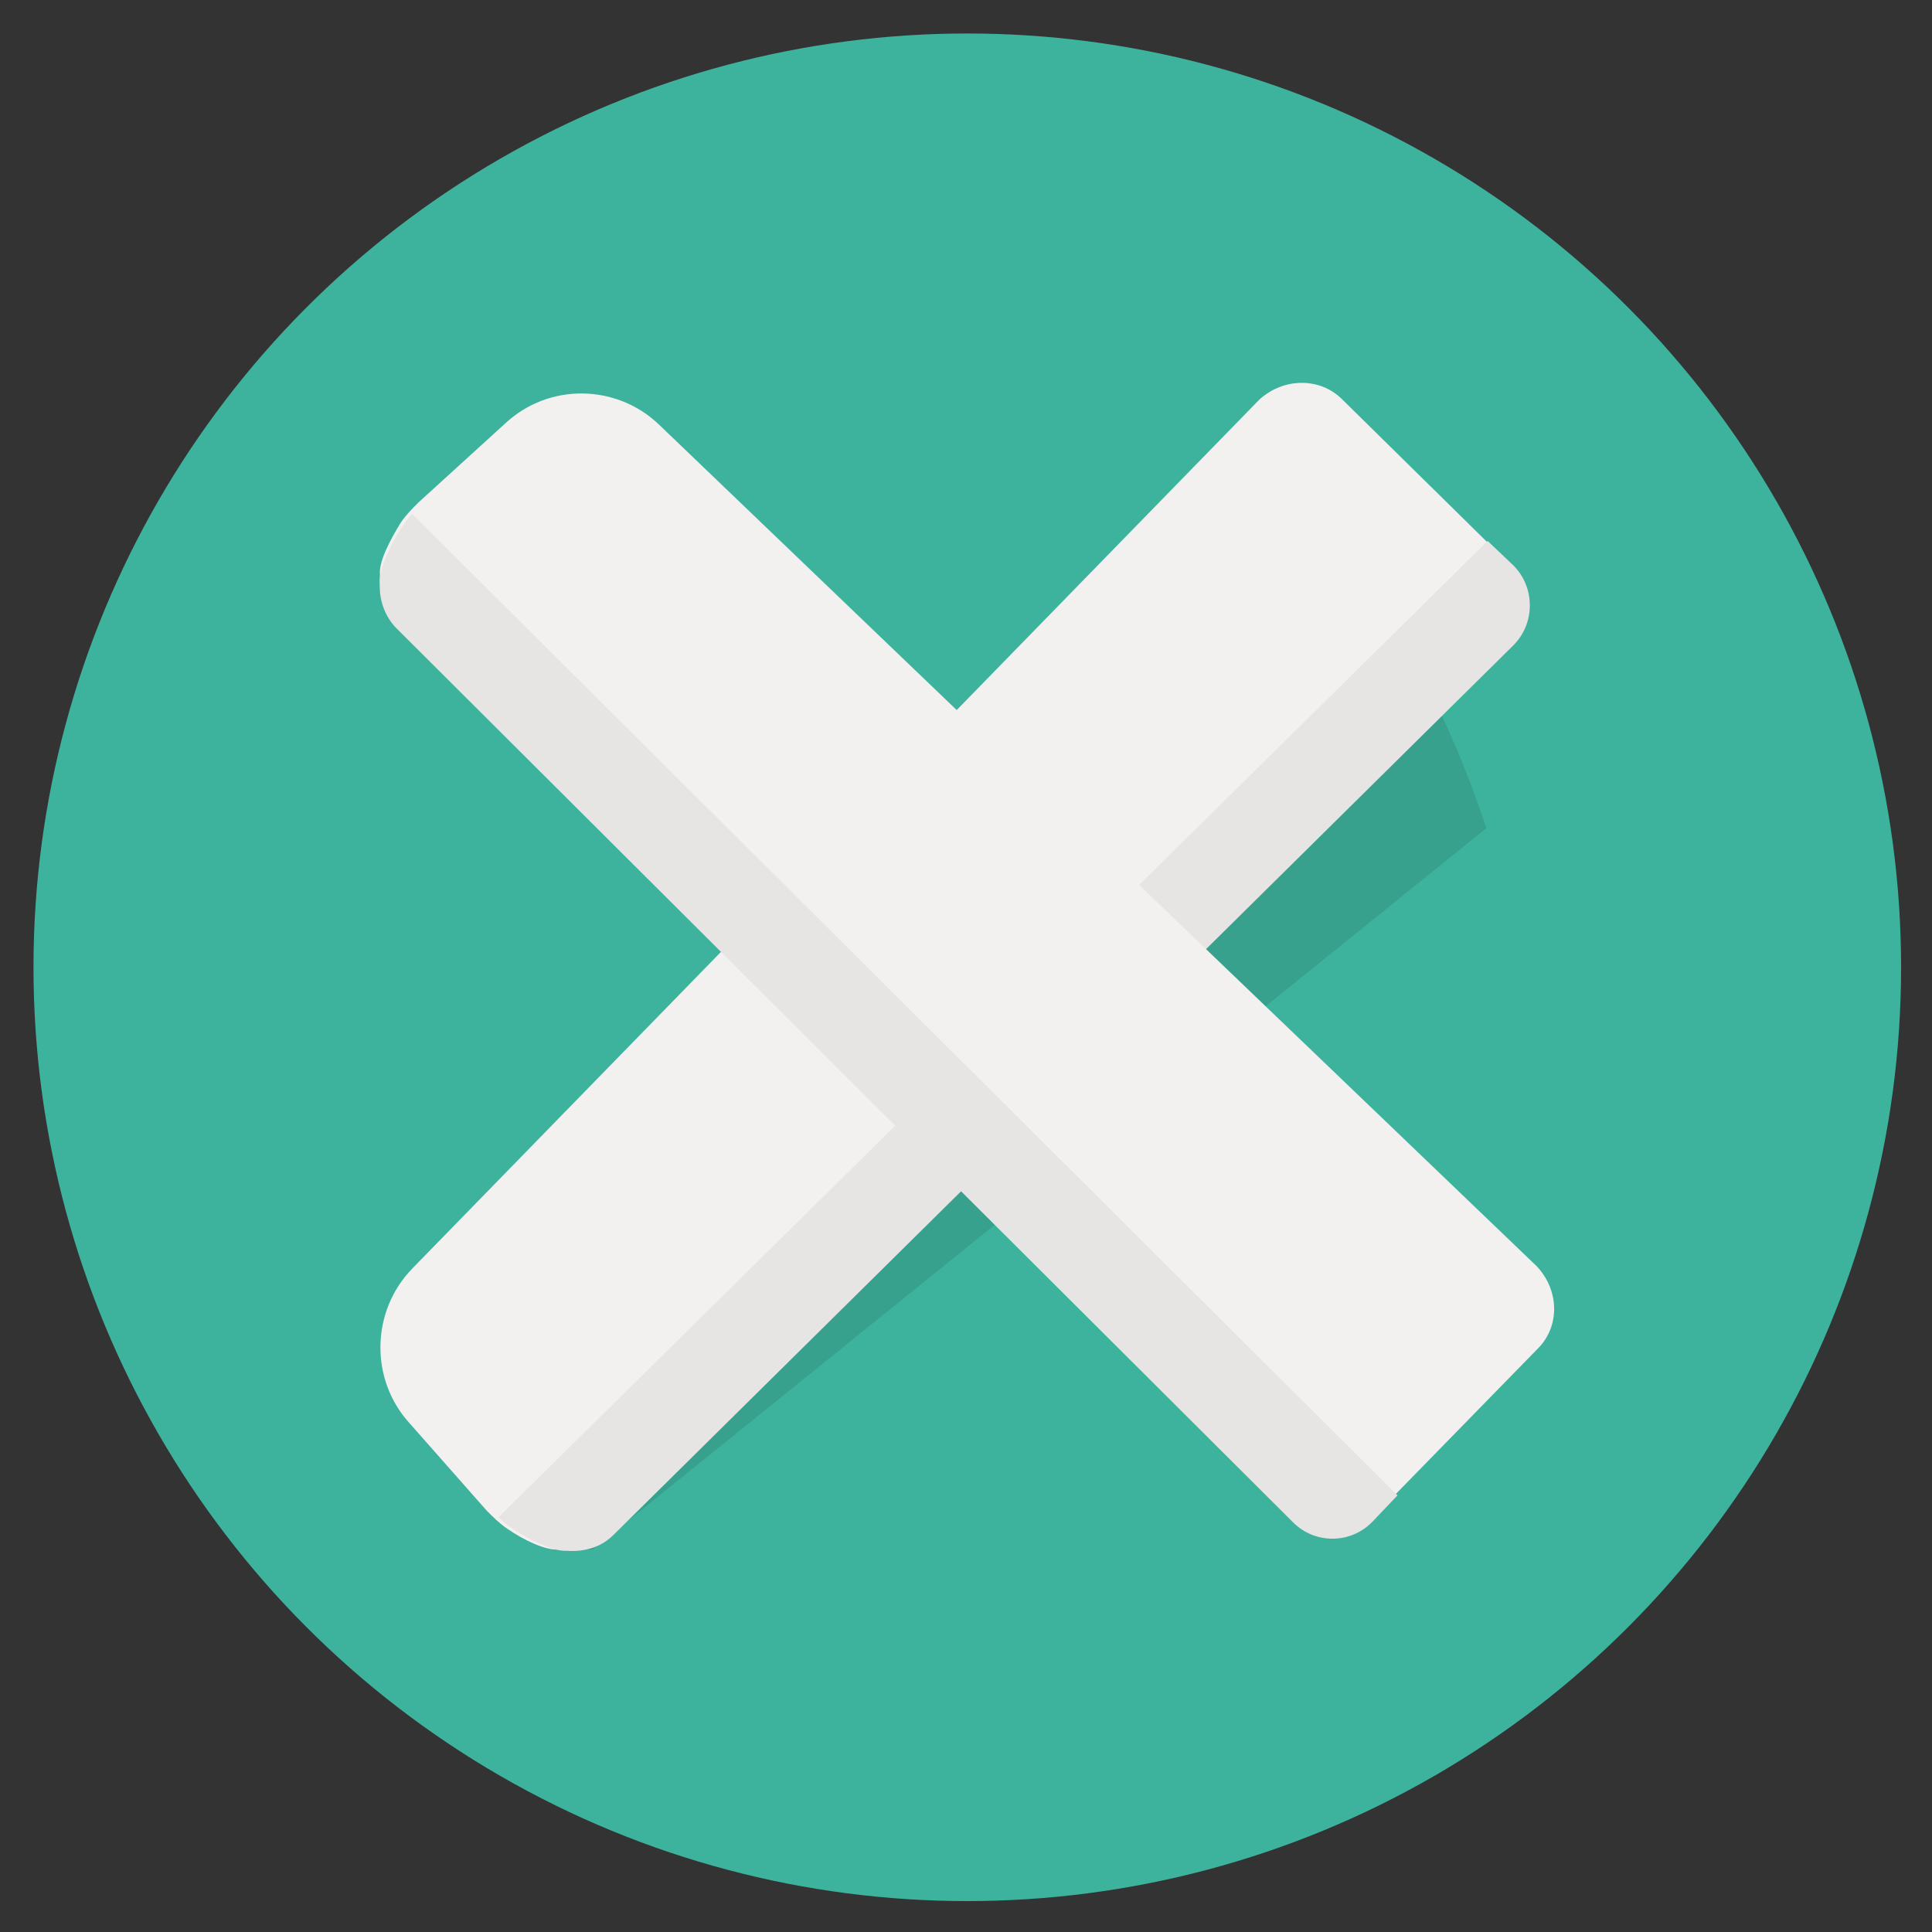 <?xml version="1.0" encoding="utf-8"?>
<!-- Generator: Adobe Illustrator 22.1.0, SVG Export Plug-In . SVG Version: 6.00 Build 0)  -->
<svg version="1.1" id="Layer_1" xmlns="http://www.w3.org/2000/svg" xmlns:xlink="http://www.w3.org/1999/xlink" x="0px" y="0px"
	 viewBox="0 0 150 150" style="enable-background:new 0 0 150 150;" xml:space="preserve">
<rect x="0" y="0" width="150" height="150" fill="#333333" stroke="none"/>
<style type="text/css">
	.st0{fill:#3DB39E;}
	.st1{fill:#37A18E;}
	.st2{fill:#F2F1EF;}
	.st3{fill:#E6E5E3;}
</style>
<circle class="st0" cx="75.1" cy="75.1" r="72.5"/>
<g>
	<path class="st1" d="M107.1,46.8L43,113.2l0.1,7.1H46l69.4-56C113.4,58.2,110.6,52.2,107.1,46.8z"/>
	<g>
		<path class="st2" d="M37.8,117.3c0.5,0.5,1,1,1.6,1.4c1.3,0.9,3,1.7,4,1.6c1.4,0.1,2.7-0.2,3.7-1.2L117,50c1.7-1.8,1.7-4.6,0-6.4
			L104.2,31c-1.7-1.7-4.5-1.7-6.4,0L32,98.5c-3.2,3.3-3.3,8.6-0.2,12L37.8,117.3z"/>
		<path class="st3" d="M38.7,117.8c1,1,3.9,2.7,5.3,2.6c1.2,0.1,2.6-0.2,3.6-1.2l69.9-69.1c1.7-1.7,1.7-4.5,0-6.2l-2-1.9"/>
	</g>
	<g>
		<path class="st2" d="M32.5,39c-0.5,0.5-1,1-1.4,1.6c-0.8,1.3-1.7,3-1.6,4c-0.1,1.4,0.3,2.7,1.3,3.7l69.6,69.4
			c1.8,1.7,4.7,1.7,6.4-0.1l12.6-12.9c1.7-1.7,1.7-4.5-0.1-6.4L51.2,33c-3.3-3.2-8.6-3.3-12-0.1L32.5,39z"/>
		<path class="st3" d="M32,39.9c-1,1-2.6,4-2.5,5.3c-0.1,1.2,0.3,2.6,1.3,3.6l69.6,69.4c1.7,1.7,4.5,1.7,6.2-0.1l1.9-2"/>
	</g>
</g>
</svg>
